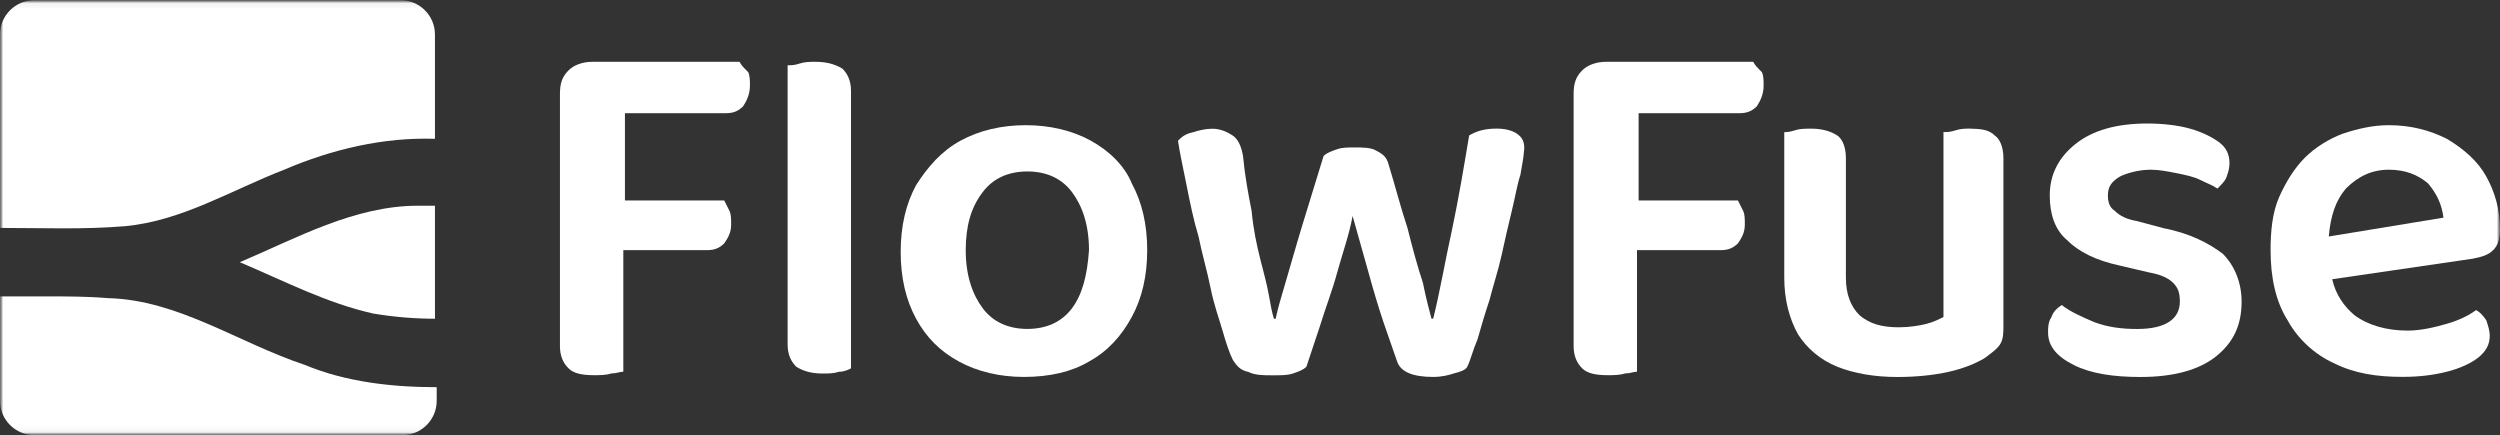 <svg width="402" height="70" viewBox="0 0 402 70" fill="none" xmlns="http://www.w3.org/2000/svg">
<rect x="0" y="0" width="402" height="70" fill="#333333" stroke="none"/>
<g clip-path="url(#clip0_171_1155)">
<mask id="mask0_171_1155" style="mask-type:luminance" maskUnits="userSpaceOnUse" x="0" y="0" width="402" height="70">
<path d="M402 0.03H0V69.97H402V0.03Z" fill="white"/>
</mask>
<g mask="url(#mask0_171_1155)">
<mask id="mask1_171_1155" style="mask-type:luminance" maskUnits="userSpaceOnUse" x="0" y="0" width="402" height="70">
<path d="M402 0.03H0V69.97H402V0.03Z" fill="white"/>
</mask>
<g mask="url(#mask1_171_1155)">
<path d="M118.949 9.94H95.269C93.619 9.94 92.239 10.49 91.419 11.32C90.319 12.42 90.039 13.52 90.039 15.17V55.65C90.039 57.3 90.589 58.4 91.419 59.23C92.249 60.06 93.619 60.33 95.549 60.33C96.379 60.33 97.479 60.33 98.299 60.05C99.129 60.05 99.679 59.77 100.229 59.77V40.22H113.719C114.819 40.22 115.649 39.94 116.469 39.12C117.019 38.29 117.569 37.47 117.569 36.09C117.569 35.26 117.569 34.44 117.289 33.89C117.009 33.34 116.739 32.79 116.459 32.24H100.489V18.2H116.739C117.839 18.2 118.669 17.92 119.489 17.1C120.039 16.27 120.589 15.17 120.589 13.8C120.589 12.97 120.589 12.15 120.309 11.6C119.479 10.77 119.209 10.5 118.929 9.95" fill="white"/>
<path d="M131.06 9.94C130.23 9.94 129.41 9.94 128.58 10.22C127.75 10.5 127.2 10.5 126.65 10.5V55.38C126.65 57.03 127.2 58.13 128.03 58.96C128.86 59.51 130.23 60.06 132.16 60.06C133.26 60.06 134.09 60.06 134.91 59.78C135.74 59.78 136.29 59.5 136.84 59.23V14.62C136.84 12.97 136.29 11.87 135.46 11.04C134.08 10.21 132.71 9.94 131.05 9.94" fill="white"/>
<path d="M175.39 22.61C172.36 20.96 168.78 20.13 164.93 20.13C161.08 20.13 157.5 20.96 154.47 22.61C151.44 24.26 149.24 26.74 147.31 29.77C145.66 32.8 144.83 36.38 144.83 40.51C144.83 44.64 145.66 48.22 147.31 51.25C148.96 54.28 151.16 56.48 154.19 58.13C157.22 59.78 160.8 60.61 164.65 60.61C168.78 60.61 172.36 59.78 175.11 58.13C178.14 56.48 180.34 54 181.99 50.97C183.64 47.94 184.47 44.36 184.47 40.23C184.47 36.1 183.64 32.52 181.99 29.49C180.89 26.74 178.41 24.26 175.38 22.61M172.36 49.59C170.71 51.79 168.23 52.89 165.2 52.89C162.17 52.89 159.69 51.79 158.04 49.59C156.39 47.39 155.29 44.36 155.29 40.23C155.29 36.38 156.12 33.35 158.04 30.87C159.69 28.67 162.17 27.57 165.2 27.57C168.23 27.57 170.71 28.67 172.36 30.87C174.01 33.07 175.11 36.1 175.11 40.23C174.83 44.36 174.01 47.39 172.36 49.59Z" fill="white"/>
<path d="M281.949 9.94H258.269C256.619 9.94 255.239 10.49 254.419 11.32C253.319 12.42 253.039 13.52 253.039 15.17V55.65C253.039 57.3 253.589 58.4 254.419 59.23C255.249 60.06 256.619 60.33 258.549 60.33C259.379 60.33 260.479 60.33 261.299 60.05C262.129 60.05 262.679 59.77 263.229 59.77V40.22H276.719C277.819 40.22 278.649 39.94 279.469 39.12C280.019 38.29 280.569 37.47 280.569 36.09C280.569 35.26 280.569 34.44 280.289 33.89C280.009 33.34 279.739 32.79 279.459 32.24H263.489V18.2H279.739C280.839 18.2 281.669 17.92 282.489 17.1C283.039 16.27 283.589 15.17 283.589 13.8C283.589 12.97 283.589 12.15 283.309 11.6C282.479 10.77 282.209 10.5 281.929 9.95" fill="white"/>
<path d="M243.95 21.51C243.12 20.96 242.02 20.68 240.65 20.68C239 20.68 237.62 20.96 236.24 21.78C235.41 26.74 234.59 31.69 233.49 36.92C232.39 41.88 231.56 46.83 230.46 51.24H230.18C229.9 50.14 229.35 48.21 228.8 45.46C227.97 42.98 227.15 39.95 226.32 36.65C225.22 33.35 224.39 30.04 223.29 26.46C223.01 25.36 222.46 24.81 221.36 24.26C220.53 23.71 219.16 23.71 217.78 23.71C216.68 23.71 215.85 23.71 215.03 23.99C214.21 24.27 213.38 24.54 212.83 25.09C211.73 28.67 210.63 32.25 209.53 35.83C208.43 39.41 207.6 42.44 206.78 45.19C205.96 47.94 205.4 49.87 205.13 51.25H204.85C204.57 50.42 204.3 49.05 204.02 47.4C203.74 45.75 203.19 43.82 202.64 41.62C202.09 39.42 201.54 36.94 201.26 33.91C200.71 31.16 200.16 28.13 199.88 25.1C199.6 23.45 199.05 22.35 198.23 21.8C197.4 21.25 196.3 20.7 194.93 20.7C193.83 20.7 192.73 20.98 191.9 21.25C190.52 21.53 189.97 22.08 189.42 22.63C189.7 24.56 190.25 27.04 190.8 29.79C191.35 32.54 191.9 35.3 192.73 38.05C193.28 40.8 194.11 43.56 194.66 46.31C195.21 49.06 196.04 51.27 196.59 53.19C197.14 55.12 197.69 56.77 198.24 57.87C198.79 58.7 199.34 59.52 200.72 59.8C201.82 60.35 203.2 60.35 204.57 60.35C205.94 60.35 207.05 60.35 207.87 60.07C208.7 59.79 209.52 59.52 210.07 58.97C210.62 57.32 211.45 54.84 212.27 52.36C213.1 49.61 214.2 46.85 215.02 43.82C215.85 40.79 216.95 37.76 217.5 34.73C218.33 37.76 219.15 40.51 219.98 43.54C220.81 46.57 221.63 49.32 222.46 51.8C223.29 54.28 224.11 56.48 224.66 58.13C225.21 59.78 227.14 60.61 230.44 60.61C231.82 60.61 232.92 60.33 233.74 60.06C234.84 59.78 235.67 59.51 235.94 58.96C236.49 57.86 236.77 56.48 237.59 54.55C238.14 52.62 238.69 50.7 239.52 48.22C240.07 46.02 240.9 43.54 241.45 41.06C242 38.58 242.55 36.1 243.1 33.9C243.65 31.7 243.93 29.77 244.48 28.12C244.76 26.47 245.03 25.09 245.03 24.54C245.31 22.89 244.75 22.06 243.93 21.51" fill="white"/>
<path d="M316.92 20.68C316.09 20.68 315.27 20.68 314.44 20.96C313.61 21.24 313.06 21.24 312.51 21.24V50.98C311.96 51.26 310.86 51.81 309.76 52.08C308.66 52.36 307.01 52.63 305.35 52.63C302.6 52.63 300.67 52.08 299.02 50.7C297.64 49.32 296.82 47.4 296.82 44.64V25.37C296.82 23.72 296.27 22.34 295.44 21.79C294.61 21.24 293.24 20.69 291.31 20.69C290.21 20.69 289.38 20.69 288.56 20.97C287.73 21.25 287.18 21.25 286.91 21.25V44.65C286.91 48.23 287.74 51.26 289.11 53.74C290.49 55.94 292.69 57.87 295.44 58.97C298.19 60.07 301.5 60.62 305.08 60.62C308.11 60.62 310.86 60.34 313.34 59.79C315.82 59.24 317.75 58.41 319.12 57.59C320.22 56.76 321.05 56.21 321.6 55.39C322.15 54.56 322.15 53.46 322.15 52.36V25.38C322.15 23.73 321.6 22.35 320.77 21.8C319.94 20.97 318.84 20.7 316.92 20.7" fill="white"/>
<path d="M347.76 36.65L343.63 35.55C341.98 35.27 340.88 34.72 340.05 33.9C339.22 33.35 338.95 32.52 338.95 31.42C338.95 30.04 339.5 29.22 340.88 28.39C341.98 27.84 343.91 27.29 345.84 27.29C347.22 27.29 348.59 27.57 349.97 27.84C351.35 28.12 352.72 28.39 353.82 28.94C354.92 29.49 355.75 29.77 356.57 30.32C357.12 29.77 357.67 29.22 357.95 28.67C358.23 27.84 358.5 27.29 358.5 26.19C358.5 24.81 357.95 23.71 356.85 22.89C355.75 22.06 354.1 21.24 352.17 20.69C350.24 20.14 347.76 19.86 345.29 19.86C340.33 19.86 336.48 20.96 333.73 23.16C330.98 25.36 329.6 28.12 329.6 31.42C329.6 34.45 330.43 36.93 332.35 38.58C334.28 40.51 337.03 41.88 340.89 42.71L345.57 43.81C347.22 44.09 348.6 44.64 349.42 45.46C350.25 46.29 350.52 47.11 350.52 48.49C350.52 51.24 348.32 52.9 343.64 52.9C341.16 52.9 338.96 52.62 336.76 51.8C334.83 50.97 332.91 50.15 331.53 49.05C330.7 49.6 330.15 50.15 329.88 50.98C329.33 51.81 329.33 52.63 329.33 53.46C329.33 55.66 330.71 57.31 333.46 58.69C336.21 60.07 339.79 60.62 344.2 60.62C349.43 60.62 353.56 59.52 356.32 57.32C359.08 55.12 360.45 52.36 360.45 48.51C360.45 45.48 359.35 42.73 357.42 40.8C355.22 39.15 352.19 37.5 347.78 36.67L347.76 36.65Z" fill="white"/>
<path d="M400.899 40.23C401.729 39.4 401.999 38.3 401.999 36.93C401.999 33.63 401.169 30.87 399.799 28.39C398.429 25.91 396.219 23.98 393.469 22.33C390.719 20.95 387.689 20.13 384.109 20.13C381.629 20.13 379.149 20.68 376.679 21.51C374.479 22.34 372.269 23.71 370.619 25.36C368.969 27.01 367.589 29.21 366.489 31.69C365.389 34.17 365.109 37.2 365.109 40.23C365.109 44.64 365.939 48.49 367.859 51.52C369.509 54.55 372.269 57.03 375.289 58.4C378.589 60.05 382.169 60.6 386.299 60.6C389.049 60.6 391.259 60.32 393.459 59.77C395.659 59.22 397.309 58.39 398.419 57.57C399.799 56.47 400.349 55.37 400.349 53.99C400.349 53.16 400.069 52.34 399.799 51.51C399.249 50.68 398.699 50.13 398.149 49.86C397.049 50.69 395.399 51.51 393.469 52.06C391.539 52.61 389.339 53.16 387.139 53.16C383.839 53.16 380.809 52.33 378.599 50.68C376.949 49.3 375.569 47.38 375.019 44.9L397.599 41.6C398.979 41.32 400.079 41.05 400.899 40.22V40.23ZM374.469 38.03C374.749 34.73 375.569 32.25 377.219 30.32C379.149 28.39 381.349 27.29 384.099 27.29C386.849 27.29 388.779 28.12 390.429 29.49C391.809 31.14 392.629 32.79 392.909 35L374.459 38.03H374.469Z" fill="white"/>
<path d="M38.551 42.16C45.711 45.19 52.591 48.77 60.031 50.42C63.331 50.97 66.641 51.25 69.941 51.25V33.08H67.191C57.001 33.08 47.641 38.31 38.551 42.17" fill="white"/>
<path d="M17.35 47.94C14.05 47.66 10.74 47.66 7.44 47.66H0V64.46C0 67.49 2.48 69.97 5.51 69.97H64.71C67.74 69.97 70.22 67.49 70.22 64.46V62.26C63.06 62.26 55.63 61.43 49.02 58.68C38.28 55.1 28.64 48.22 17.36 47.94" fill="white"/>
<path d="M64.43 0.03H5.51C2.48 0.03 0 2.51 0 5.54V36.65C6.61 36.65 13.49 36.93 20.1 36.37C29.19 35.54 37.17 30.59 45.71 27.28C53.42 23.98 61.68 22.05 69.94 22.32V5.54C69.94 2.51 67.46 0.03 64.43 0.03Z" fill="white"/>
</g>
</g>
</g>
<defs>
<clipPath id="clip0_171_1155">
<rect width="402" height="70" fill="white"/>
</clipPath>
</defs>
</svg>
